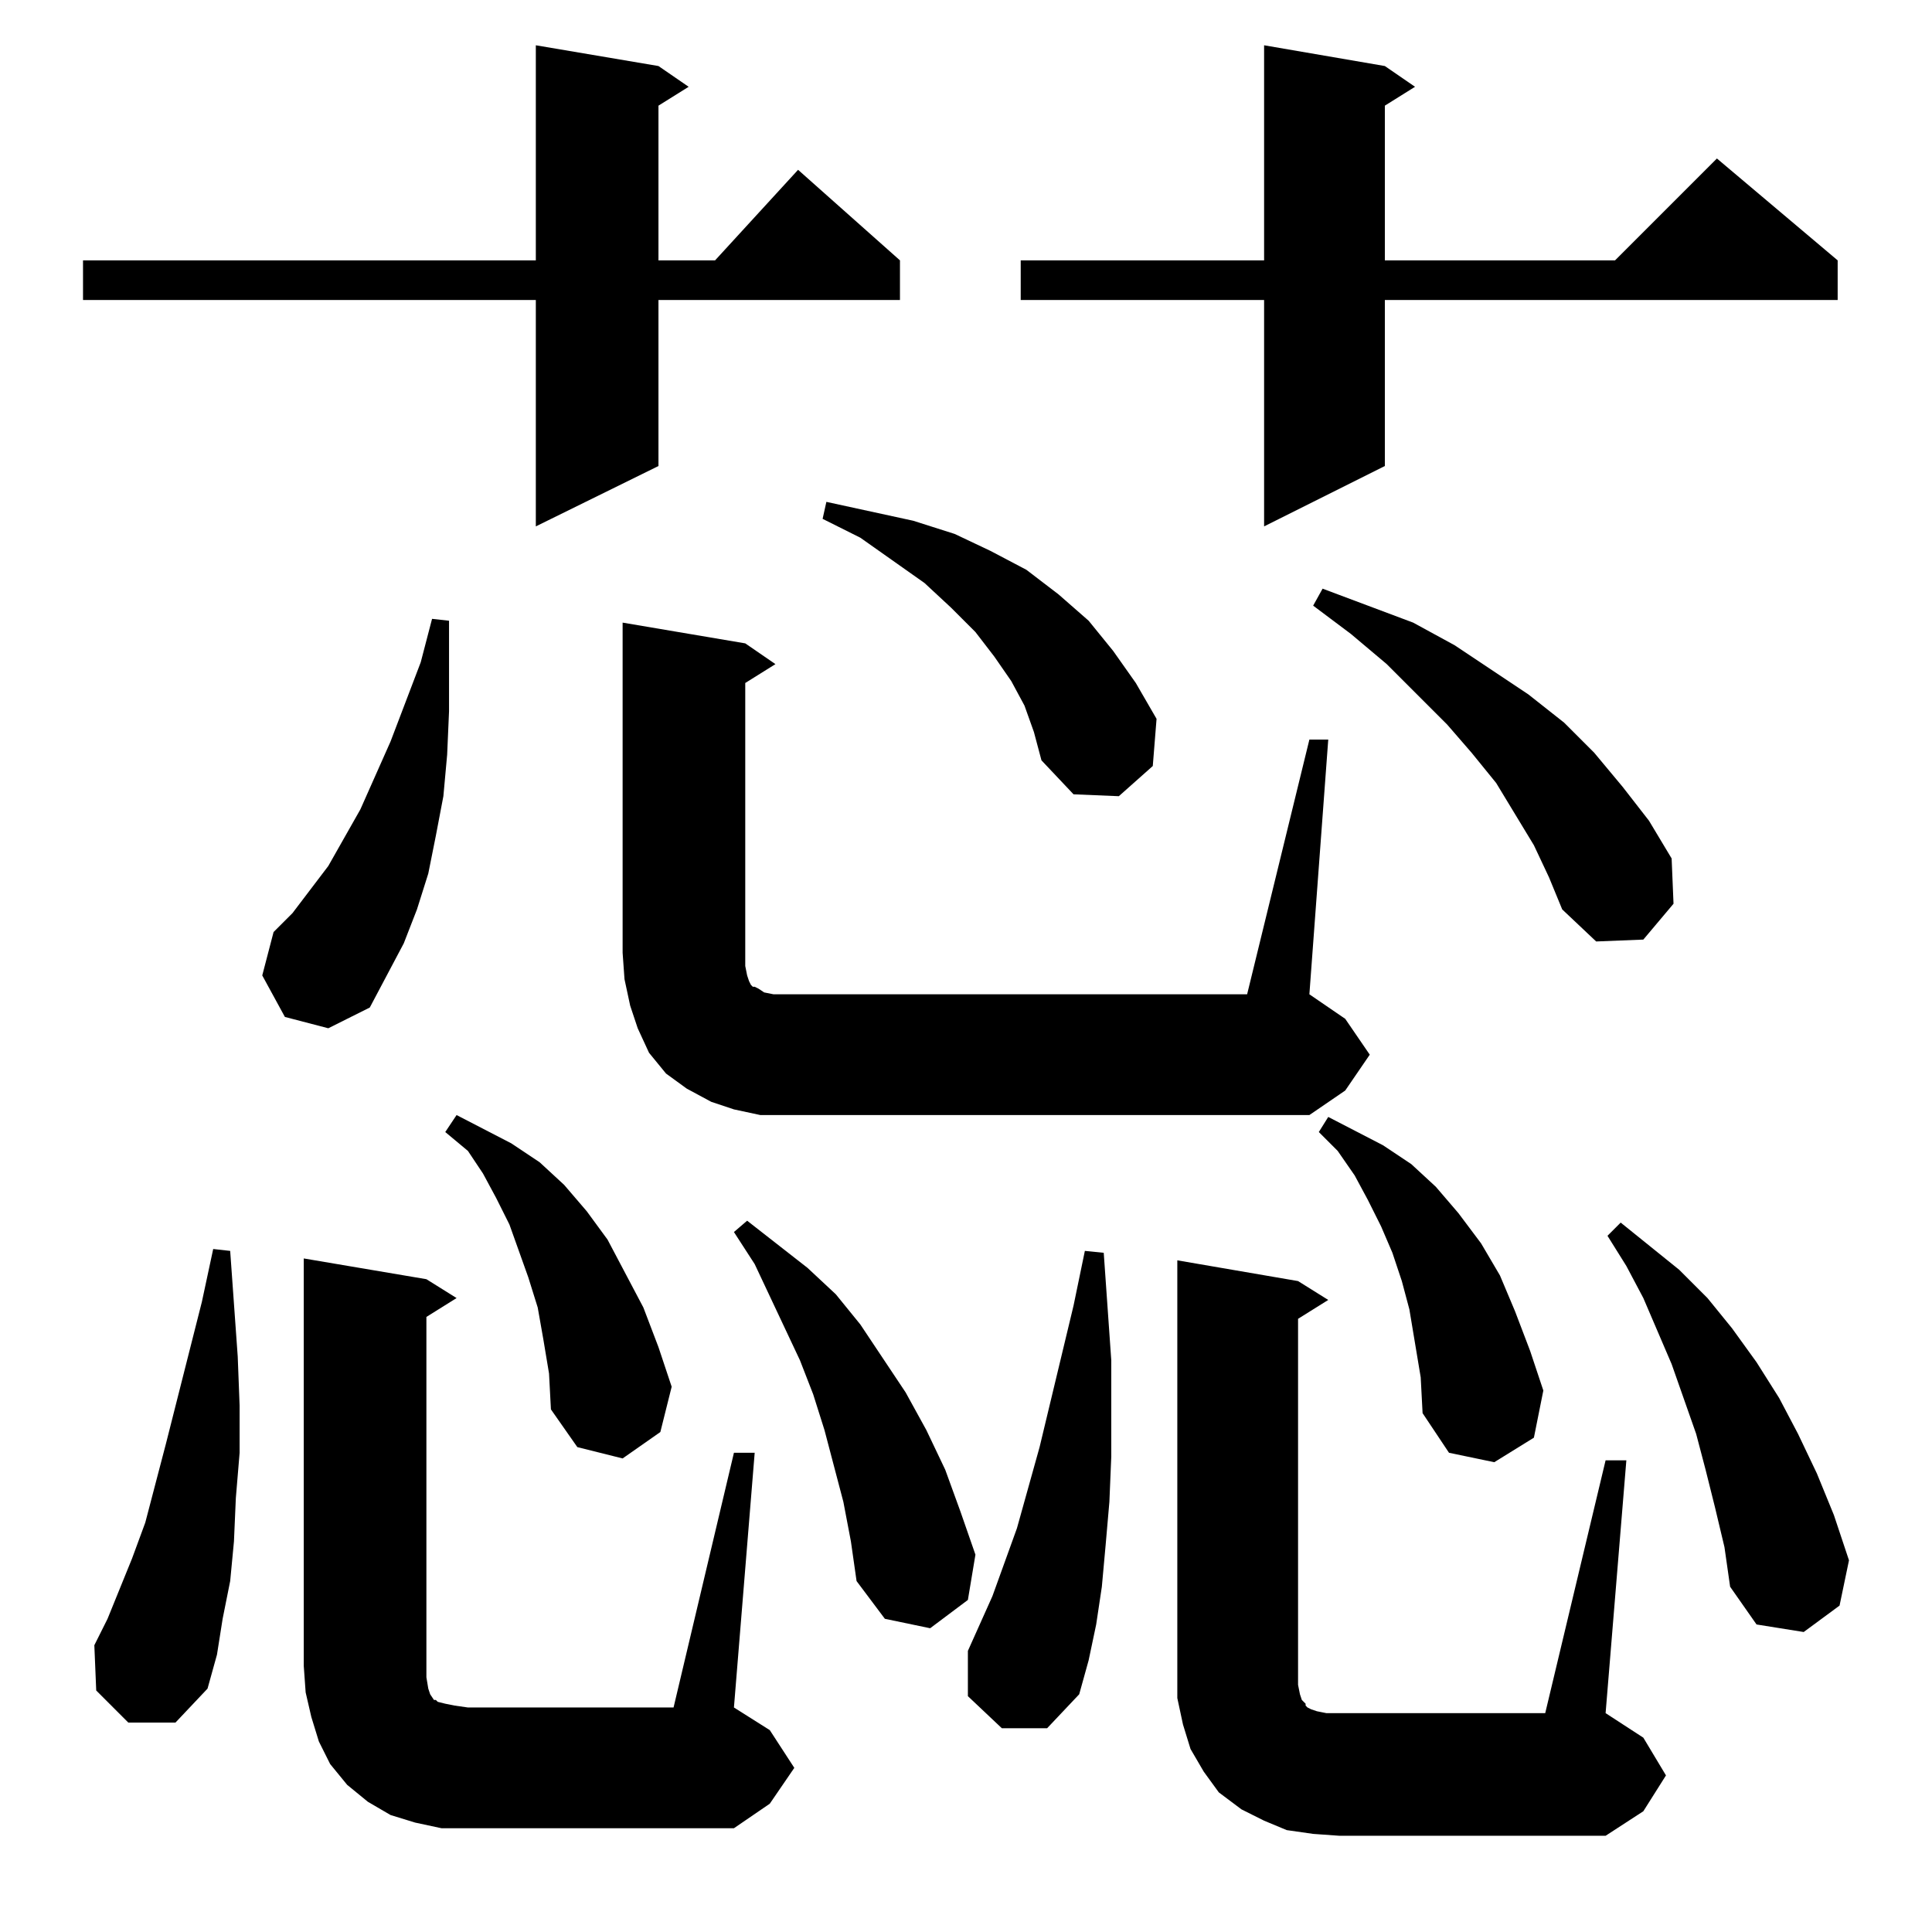<?xml version="1.0" standalone="no"?>
<!DOCTYPE svg PUBLIC "-//W3C//DTD SVG 1.1//EN" "http://www.w3.org/Graphics/SVG/1.1/DTD/svg11.dtd" >
<svg xmlns="http://www.w3.org/2000/svg" xmlns:xlink="http://www.w3.org/1999/xlink" version="1.1" viewBox="0 -144 1024 1024">
  <g transform="matrix(1 0 0 -1 0 880)">
   <path fill="currentColor"
d="M851 250h11l-11 -134l20 -13l12 -20l-12 -19l-20 -13h-141l-14 1l-14 2l-12 5l-12 6l-12 9l-8 11l-7 12l-4 13l-3 14v13v219l64 -11l16 -10l-16 -10v-194l1 -5l1 -3l2 -2v-1l1 -1l2 -1l3 -1l5 -1h7h109zM234 55l-14 3l-13 4l-12 7l-11 9l-9 11l-6 12l-4 13l-3 13l-1 14
v216l65 -11l16 -10l-16 -10v-191l1 -6l1 -3l2 -3h1l1 -1l4 -1l5 -1l7 -1h109l32 135h11l-11 -135l19 -12l13 -20l-13 -19l-19 -13h-141h-14zM531 108l-18 17v24l13 29l13 36l12 43l18 75l6 29l10 -1l4 -57v-26v-25l-1 -24l-2 -23l-2 -22l-3 -20l-4 -19l-5 -18l-17 -18h-24z
M68 111l-17 17l-1 24l7 14l13 32l7 19l11 42l19 75l6 28l9 -1l2 -28l2 -28l1 -26v-25l-2 -24l-1 -23l-2 -21l-4 -20l-3 -19l-5 -18l-17 -18h-25zM909 225l-5 20l-5 19l-13 37l-15 35l-9 17l-10 16l7 7l31 -25l15 -15l13 -16l13 -18l12 -19l10 -19l10 -21l9 -22l8 -24l-5 -24
l-19 -14l-25 4l-14 20l-3 21zM447 228l-5 19l-5 19l-6 19l-7 18l-16 34l-8 17l-11 17l7 6l32 -25l15 -14l13 -16l12 -18l12 -18l11 -20l10 -21l8 -22l8 -23l-4 -24l-20 -15l-24 5l-15 20l-3 21zM750 312l-3 18l-4 15l-5 15l-6 14l-7 14l-7 13l-9 13l-10 10l5 8l29 -15
l15 -10l13 -12l12 -14l12 -16l10 -17l8 -19l8 -21l7 -21l-5 -25l-21 -13l-24 5l-14 21l-1 19zM288 314l-3 17l-5 16l-5 14l-5 14l-7 14l-7 13l-8 12l-12 10l6 9l29 -15l15 -10l13 -12l12 -14l11 -15l19 -36l8 -21l7 -21l-6 -24l-20 -14l-24 6l-14 20l-1 19zM694 632h10
l-10 -135l19 -13l13 -19l-13 -19l-19 -13h-278h-13l-14 3l-12 4l-13 7l-11 8l-9 11l-6 13l-4 12l-3 14l-1 14v175l65 -11l16 -11l-16 -10v-143v-7l1 -5l1 -3l1 -2l1 -1h1l2 -1l3 -2l5 -1h251zM151 485l-12 22l6 23l10 10l19 25l17 30l16 36l16 42l6 23l9 -1v-48l-1 -23
l-2 -22l-4 -21l-4 -20l-6 -19l-7 -18l-9 -17l-9 -17l-22 -11zM813 576l-20 33l-13 16l-13 15l-32 32l-19 16l-20 15l5 9l48 -18l22 -12l39 -26l19 -15l16 -16l15 -18l14 -18l12 -20l1 -24l-16 -19l-25 -1l-18 17l-7 17zM543 650l-7 13l-9 13l-10 13l-13 13l-14 13l-34 24
l-20 10l2 9l46 -10l22 -7l19 -9l19 -10l17 -13l16 -14l13 -16l12 -17l11 -19l-2 -25l-18 -16l-24 1l-17 18l-4 15zM734 989l16 -11l-16 -10v-82h122l54 54l64 -54v-21h-240v-88l-64 -32v120h-129v21h129v114zM349 989l16 -11l-16 -10v-82h30l44 48l54 -48v-21h-128v-88
l-65 -32v120h-240v21h240v114z" />
  </g>

</svg>

